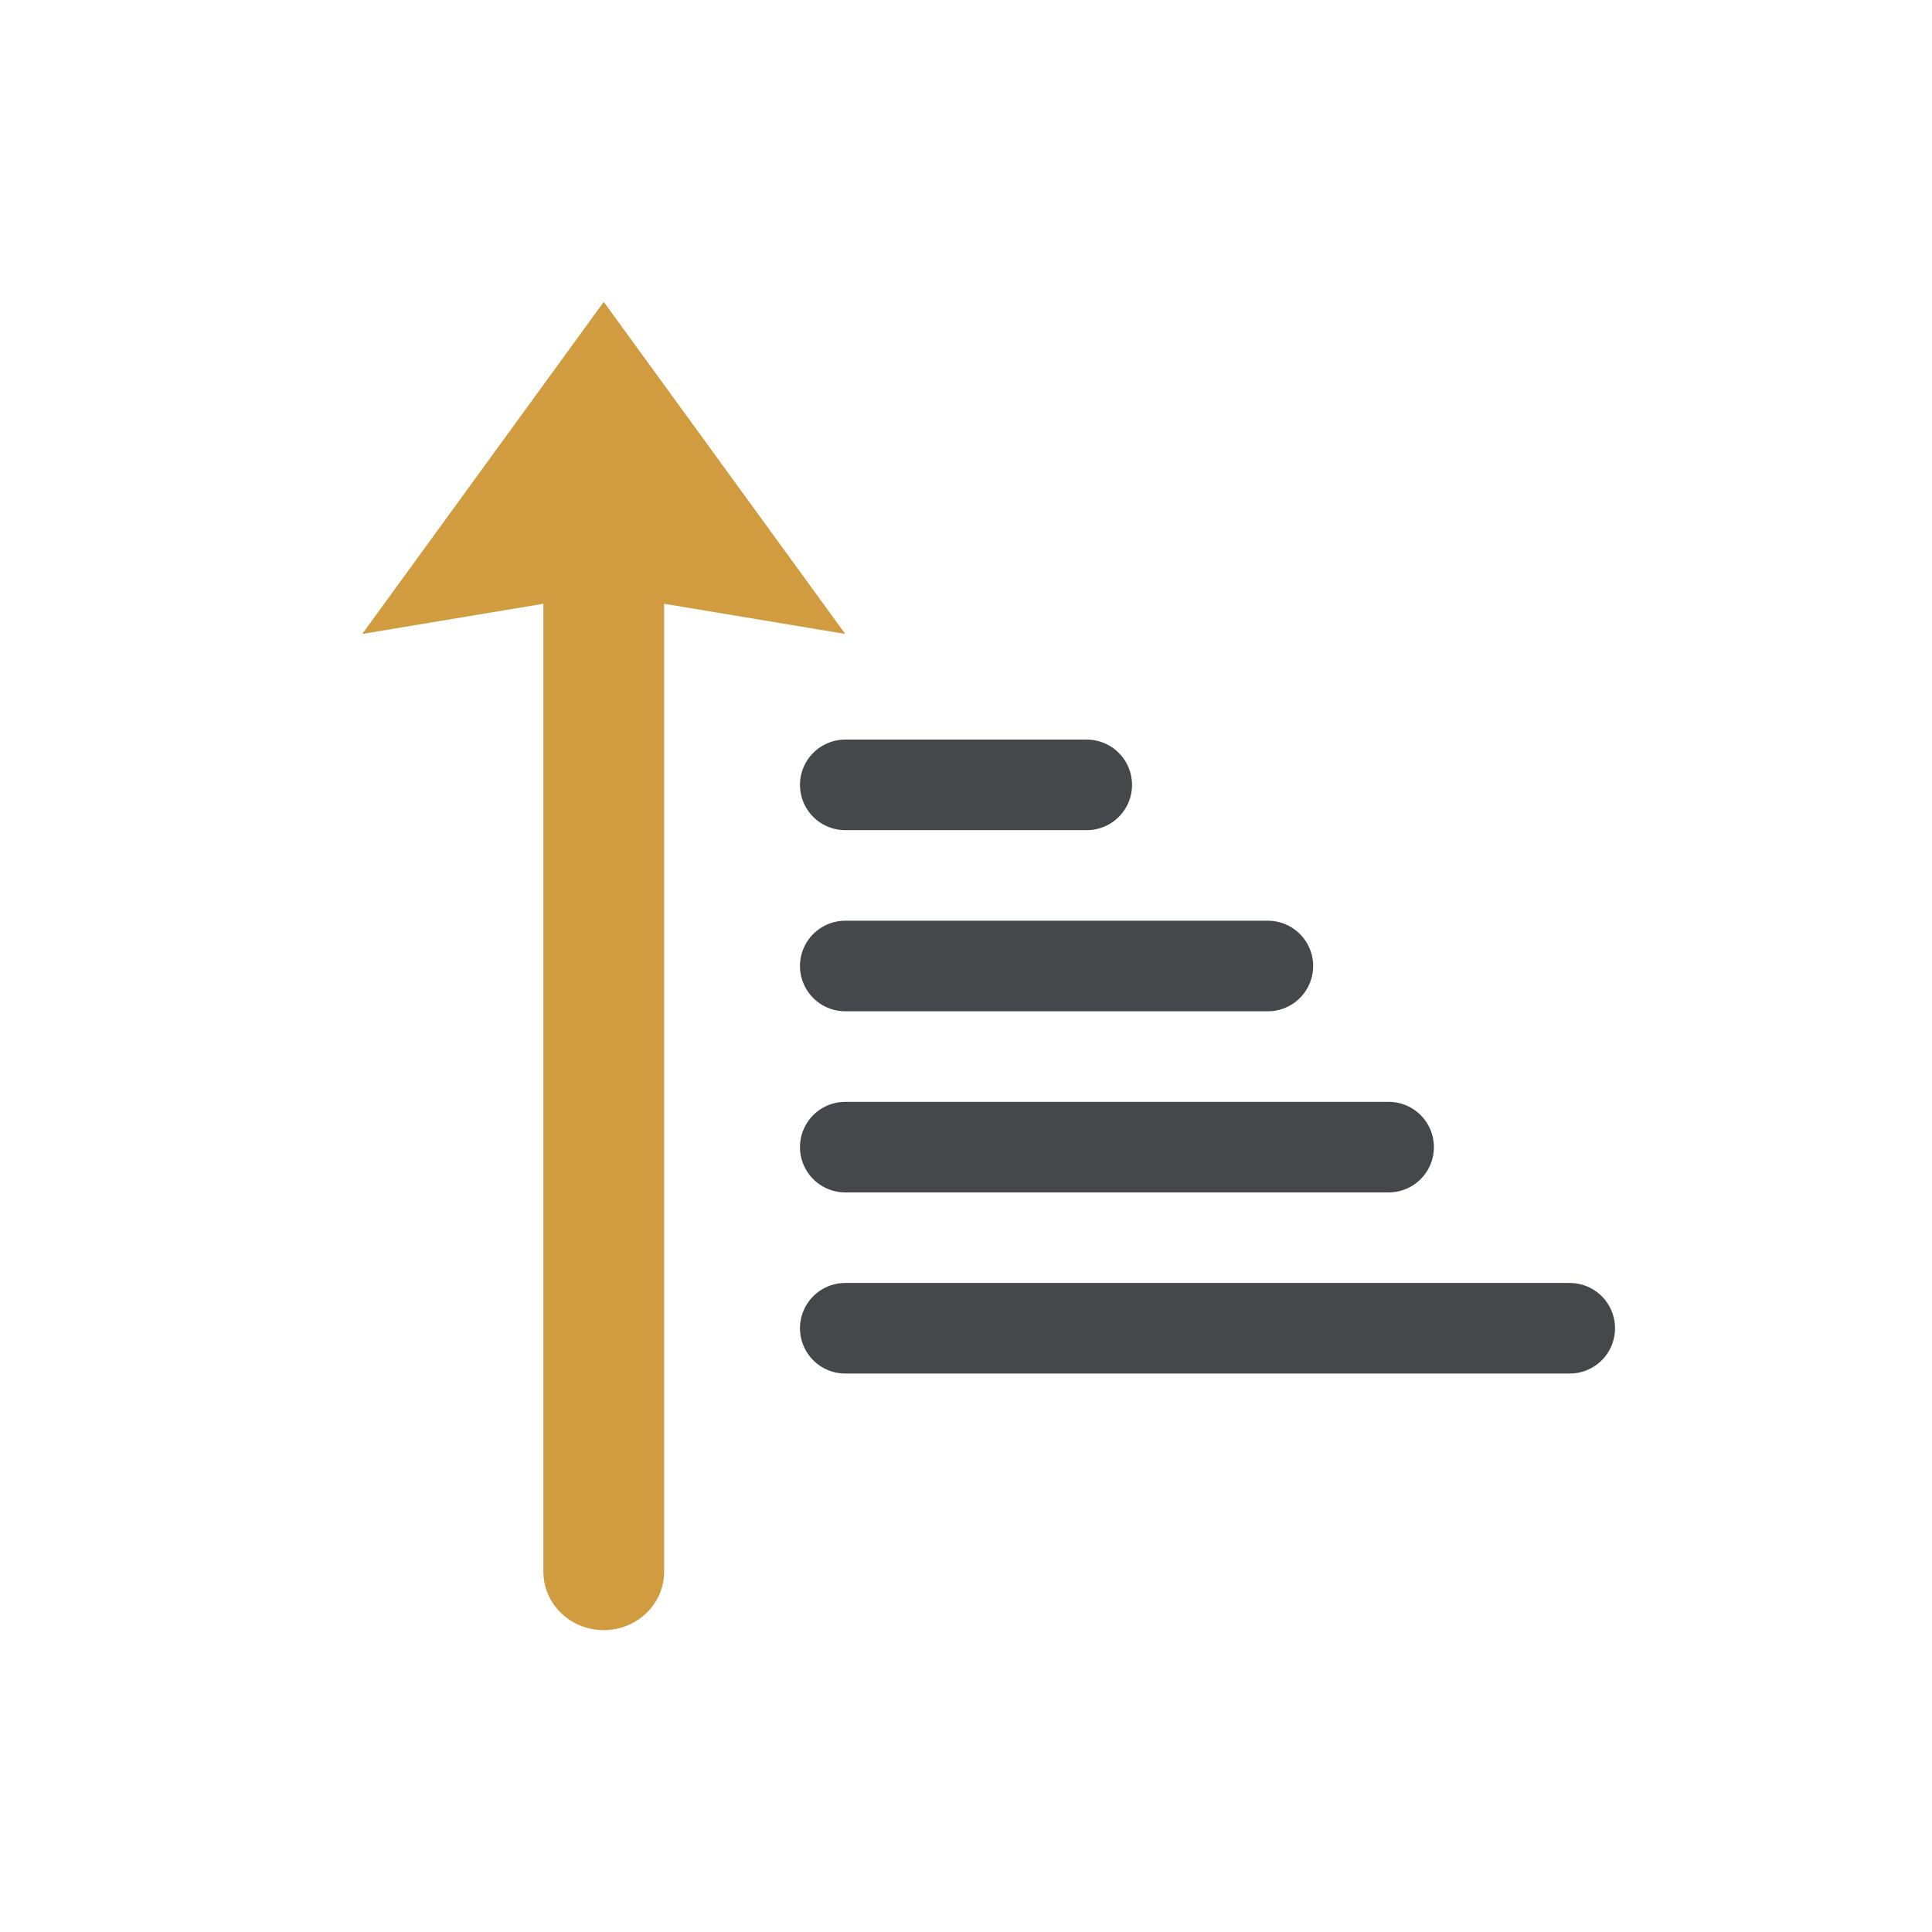 <svg width="32" height="32" viewBox="0 0 32 32" fill="none" xmlns="http://www.w3.org/2000/svg">
<path d="M14 22H26" stroke="#45474B" stroke-width="1.5" stroke-linecap="round"/>
<path d="M14 19H23" stroke="#45474B" stroke-width="1.5" stroke-linecap="round"/>
<path d="M14 16H21" stroke="#45474B" stroke-width="1.5" stroke-linecap="round"/>
<path d="M14 13H18" stroke="#45474B" stroke-width="1.5" stroke-linecap="round"/>
<path fill-rule="evenodd" clip-rule="evenodd" d="M10 27C10.552 27 11 26.567 11 26.032V10L14 10.5L10 5L6 10.5L9 10V26.032C9 26.567 9.448 27 10 27Z" fill="#D19B3F"/>
</svg>
